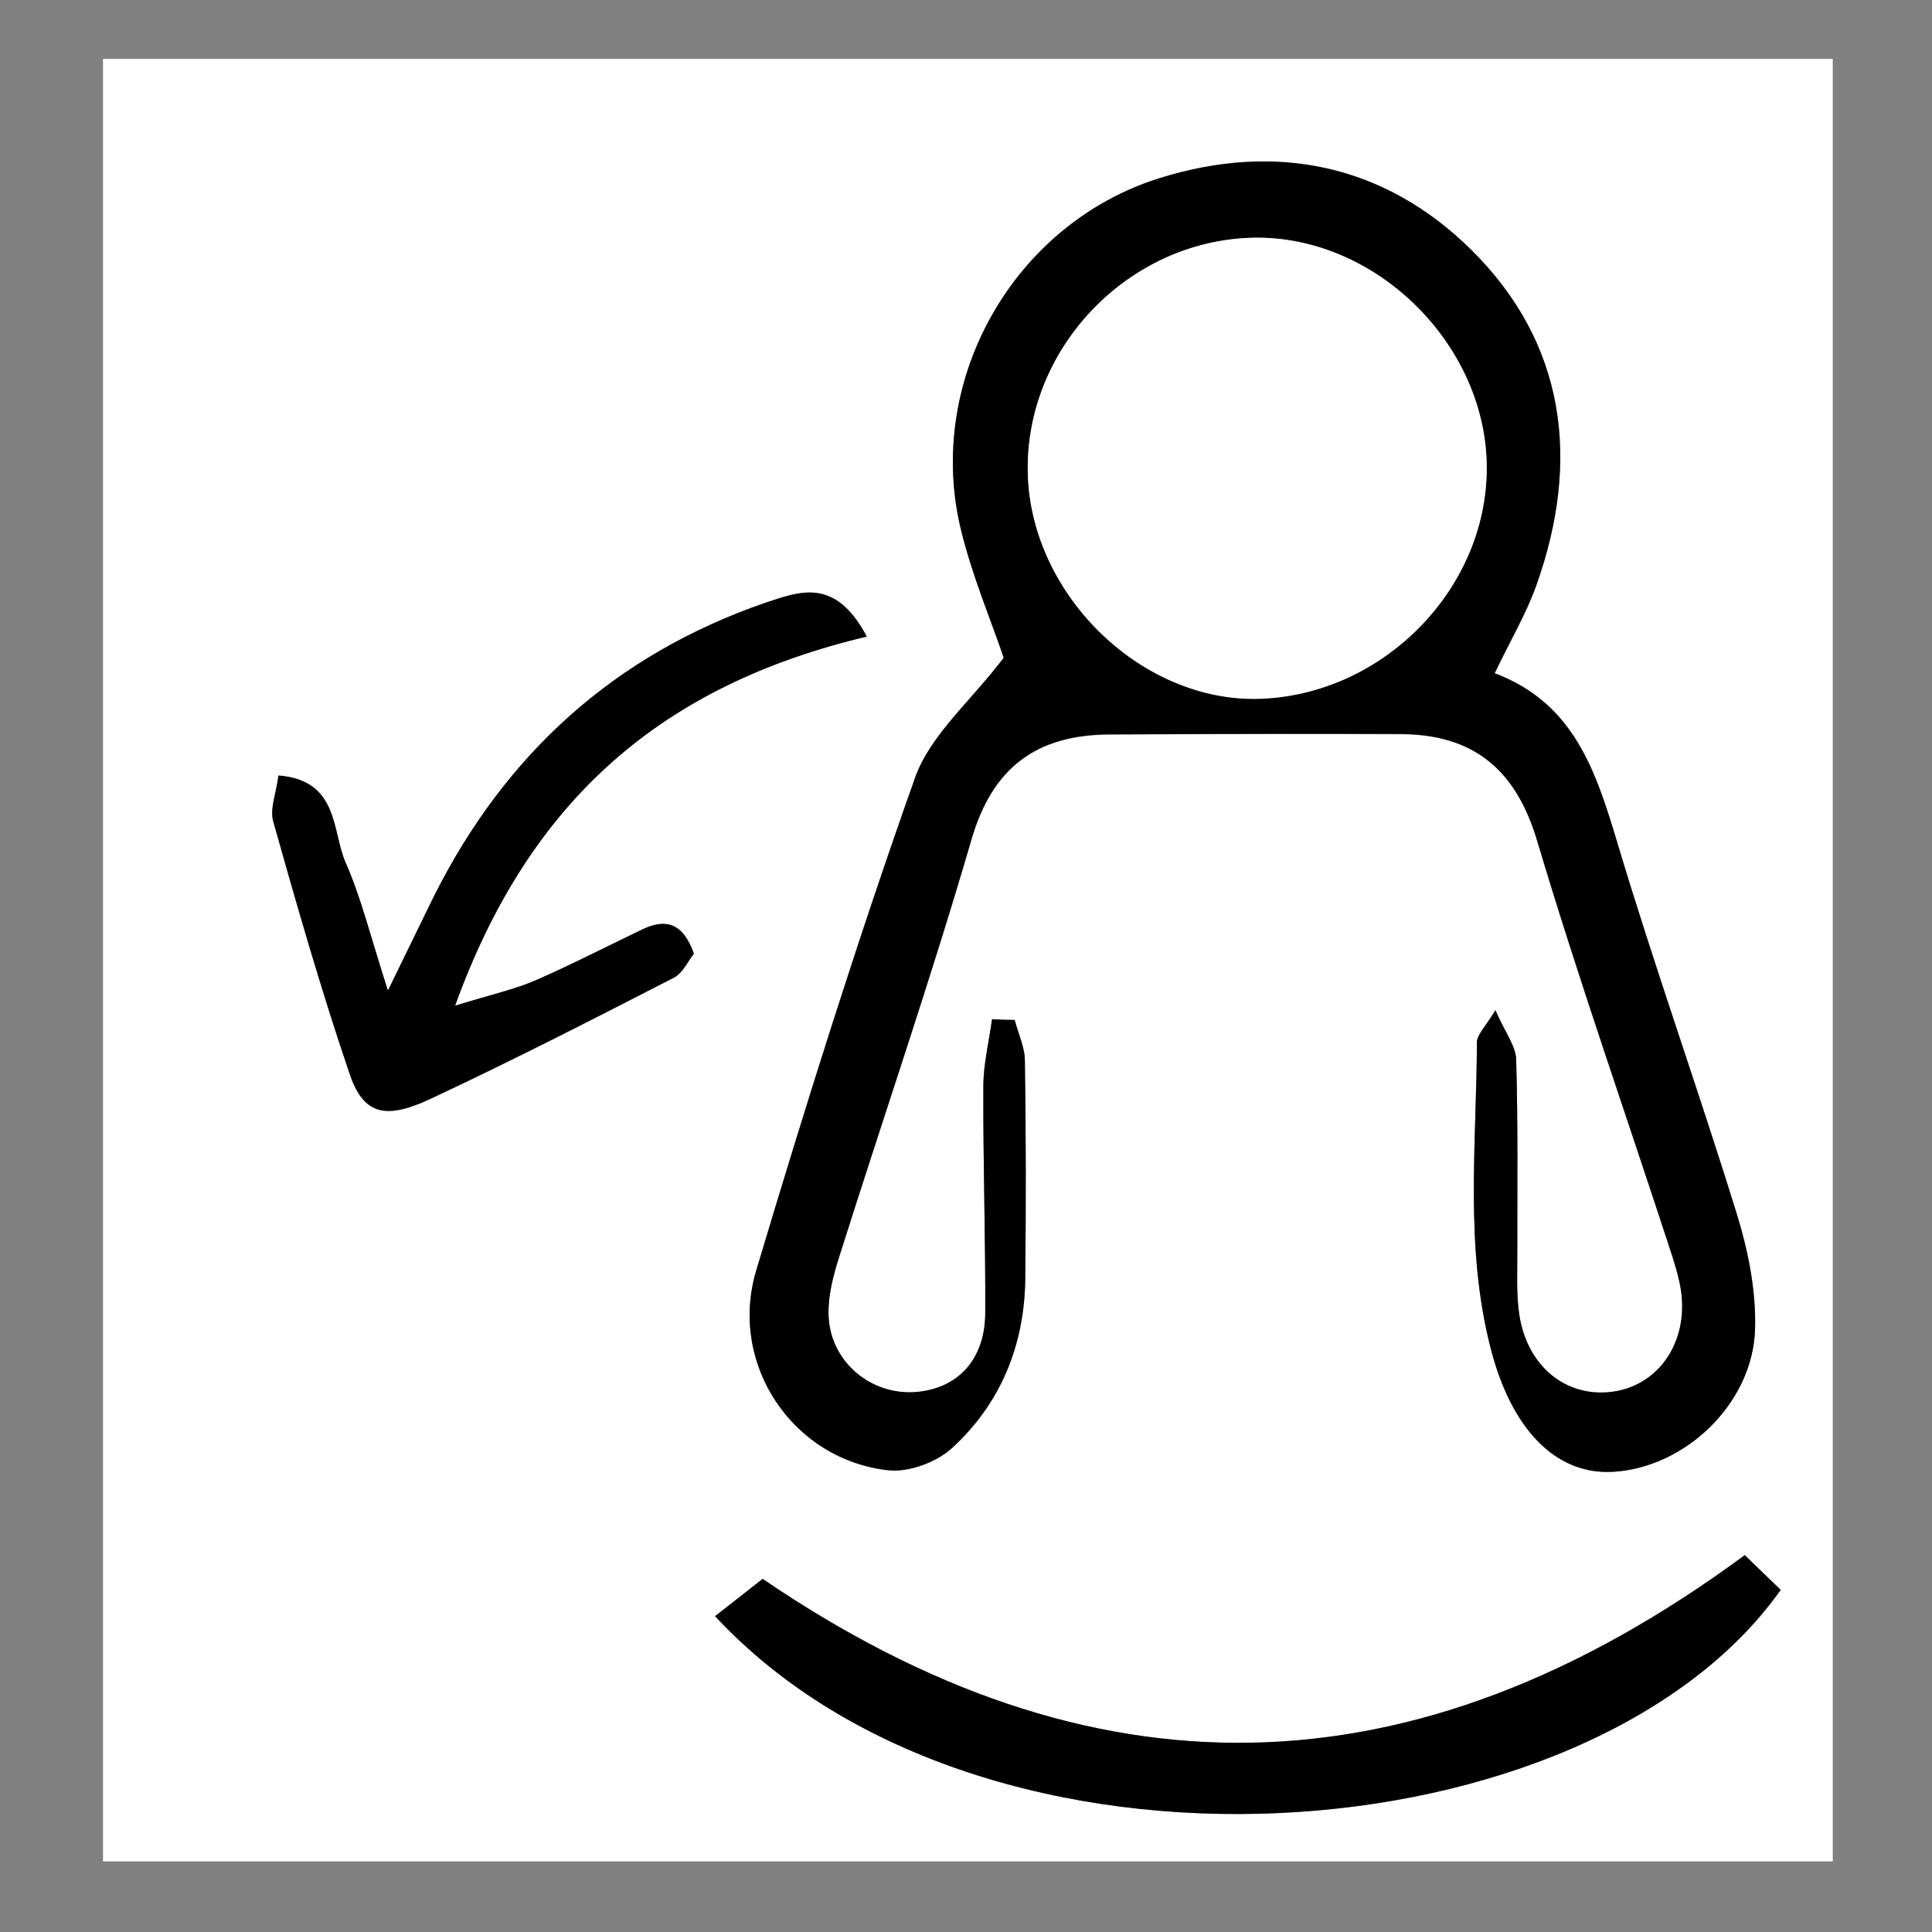 <?xml version="1.0" encoding="utf-8"?>
<!-- Generator: Adobe Illustrator 21.0.2, SVG Export Plug-In . SVG Version: 6.00 Build 0)  -->
<svg version="1.1" id="Слой_1" xmlns="http://www.w3.org/2000/svg" xmlns:xlink="http://www.w3.org/1999/xlink" x="0px" y="0px"
	 viewBox="0 0 512 512" style="enable-background:new 0 0 512 512;" xml:space="preserve">
<rect x="0" y="0" width="512" height="512" fill="#808080" stroke="none"/>
<style type="text/css">
	.st0{fill:#FFFFFF;}
</style>
<g>
	<path class="st0" d="M27.3,493.3c0-159.2,0-318.5,0-477.7c152.8,0,305.6,0,458.4,0c0,159.2,0,318.5,0,477.7
		C332.9,493.3,180.1,493.3,27.3,493.3z M268.9,270.3c-2,0-4-0.1-6-0.1c-0.8,5.9-2.3,11.9-2.3,17.8c-0.1,20.1,0.6,40.1,0.5,60.2
		c-0.1,12.3-7.4,20-18.6,20.8c-11.6,0.8-22.2-7.8-22.9-19.8c-0.3-5.4,1.2-11.1,2.9-16.4c11.6-36.7,24.2-73.2,34.9-110.1
		c5.6-19.4,17.4-27.9,36.6-28c25.7-0.2,51.4-0.2,77.1-0.1c19.4,0,30.7,9.2,36.3,28.4c10.7,36.1,23.3,71.7,35,107.6
		c1.2,3.8,2.5,7.7,3.1,11.6c2,13.6-5.9,25-18.1,26.7c-12.3,1.7-22.7-6.7-24.8-20.6c-0.8-5.5-0.4-11.2-0.5-16.8
		c-0.1-16.9,0.2-33.7-0.3-50.6c-0.1-3.7-3-7.3-5.5-13.1c-2.7,4.6-4.9,6.6-4.9,8.5c-0.1,27.1-3.3,54.3,3.7,81.3
		c5.4,20.9,17,33.4,32.5,32.5c18.9-1.2,36.8-18,37.5-37.6c0.4-10.1-1.7-20.8-4.8-30.6c-10.1-33-21.8-65.5-31.7-98.5
		c-5.7-19-11.5-37-32.5-44.9c4.3-8.8,8.4-15.7,11-23.2c11.9-33.1,7.9-64.3-17.4-89.2c-22.7-22.3-51.4-28.4-82.4-18.8
		c-38.7,12-62.3,53.7-52.6,93.3c3,12.2,8,24,11.3,33.8c-8.8,11.5-19.5,20.5-23.5,31.8c-15.3,43.1-29,86.8-42.1,130.6
		c-7.4,24.9,9.7,50.1,35,52.9c5.4,0.6,12.7-2.1,16.8-5.8c13-11.8,19.3-27.3,19.5-44.9c0.2-19.3,0.2-38.6-0.1-57.8
		C271.6,277.5,269.9,273.9,268.9,270.3z M189.5,428.3c71.7,77.1,231.9,64.4,282.4-6.9c-3.1-3-6.7-6.5-9.5-9.2
		c-88.4,65.2-173.7,65.2-260.3,6.3C198.2,421.5,194.5,424.4,189.5,428.3z M229.7,168.7c-8.4-15.9-18-11.9-26.8-8.9
		c-40,13.8-69,40.1-87.9,77.8c-3.4,6.8-6.7,13.7-12.2,25c-4.7-14.7-7.1-24.7-11.2-33.9c-3.7-8.4-1.7-21.8-17.8-23.1
		c-0.6,4.7-2.4,8.8-1.4,12.1c6.3,22.4,12.8,44.8,20.2,66.8c3.6,10.7,9.2,12.4,21.2,6.9c21.8-10.2,43.3-21.2,64.7-32.2
		c2.5-1.3,3.9-4.6,5.4-6.4c-2.9-8.1-7.4-9.5-13.7-6.4c-9.4,4.6-18.7,9.4-28.3,13.5c-5.3,2.3-11.1,3.5-21.3,6.7
		C140.4,211.7,175.8,181.5,229.7,168.7z"/>
	<path d="M268.9,270.3c0.9,3.6,2.7,7.2,2.7,10.8c0.3,19.3,0.3,38.6,0.1,57.8c-0.2,17.6-6.6,33.1-19.5,44.9
		c-4.1,3.7-11.4,6.4-16.8,5.8c-25.3-2.8-42.4-28.1-35-52.9c13.1-43.8,26.8-87.5,42.1-130.6c4-11.3,14.8-20.3,23.5-31.8
		c-3.3-9.8-8.3-21.5-11.3-33.8c-9.7-39.6,13.9-81.2,52.6-93.3c31-9.7,59.7-3.5,82.4,18.8c25.3,24.9,29.2,56.1,17.4,89.2
		c-2.7,7.4-6.8,14.3-11,23.2c21,7.9,26.8,25.9,32.5,44.9c9.9,33.1,21.5,65.6,31.7,98.5c3,9.8,5.1,20.4,4.8,30.6
		c-0.7,19.6-18.5,36.5-37.5,37.6c-15.5,1-27.1-11.6-32.5-32.5c-7-27-3.8-54.1-3.7-81.3c0-2,2.1-3.9,4.9-8.5
		c2.5,5.8,5.4,9.4,5.5,13.1c0.5,16.9,0.3,33.7,0.3,50.6c0,5.6-0.3,11.3,0.5,16.8c2,13.9,12.5,22.3,24.8,20.6
		c12.2-1.7,20-13.1,18.1-26.7c-0.6-3.9-1.8-7.8-3.1-11.6c-11.7-35.8-24.2-71.5-35-107.6c-5.7-19.1-17-28.3-36.3-28.4
		c-25.7-0.1-51.4,0-77.1,0.1c-19.2,0.1-31,8.6-36.6,28c-10.8,37-23.3,73.4-34.9,110.1c-1.7,5.3-3.2,11-2.9,16.4
		c0.7,12,11.3,20.6,22.9,19.8c11.2-0.8,18.5-8.5,18.6-20.8c0.1-20.1-0.6-40.1-0.5-60.2c0-5.9,1.5-11.9,2.3-17.8
		C264.9,270.2,266.9,270.3,268.9,270.3z M332.2,63c-33.4,0.6-61,29.7-59.8,63c1.1,32,30.4,60.2,61.5,59.1
		c32.5-1.1,59.9-28.8,60.1-60.8C394.2,91.6,364.8,62.4,332.2,63z"/>
	<path d="M189.5,428.3c5-3.9,8.7-6.8,12.6-9.9c86.6,59,171.9,58.9,260.3-6.3c2.7,2.7,6.4,6.2,9.5,9.2
		C421.4,492.7,261.2,505.4,189.5,428.3z"/>
	<path d="M229.7,168.7c-53.9,12.8-89.3,42.9-109.1,97.8c10.2-3.1,16-4.4,21.3-6.7c9.6-4.2,18.9-9,28.3-13.5c6.3-3,10.8-1.7,13.7,6.4
		c-1.5,1.8-2.9,5.2-5.4,6.4c-21.4,11-42.9,22-64.7,32.2c-12,5.6-17.6,3.8-21.2-6.9c-7.5-22-13.9-44.4-20.2-66.8
		c-0.9-3.3,0.8-7.4,1.4-12.1c16.1,1.3,14.1,14.7,17.8,23.1c4.1,9.3,6.5,19.3,11.2,33.9c5.5-11.2,8.8-18.1,12.2-25
		c18.9-37.7,47.9-64,87.9-77.8C211.8,156.8,221.3,152.8,229.7,168.7z"/>
	<path class="st0" d="M332.2,63c32.6-0.6,62,28.6,61.8,61.4c-0.2,32-27.6,59.7-60.1,60.8c-31.1,1-60.3-27.1-61.5-59.1
		C271.2,92.7,298.8,63.7,332.2,63z"/>
</g>
</svg>
